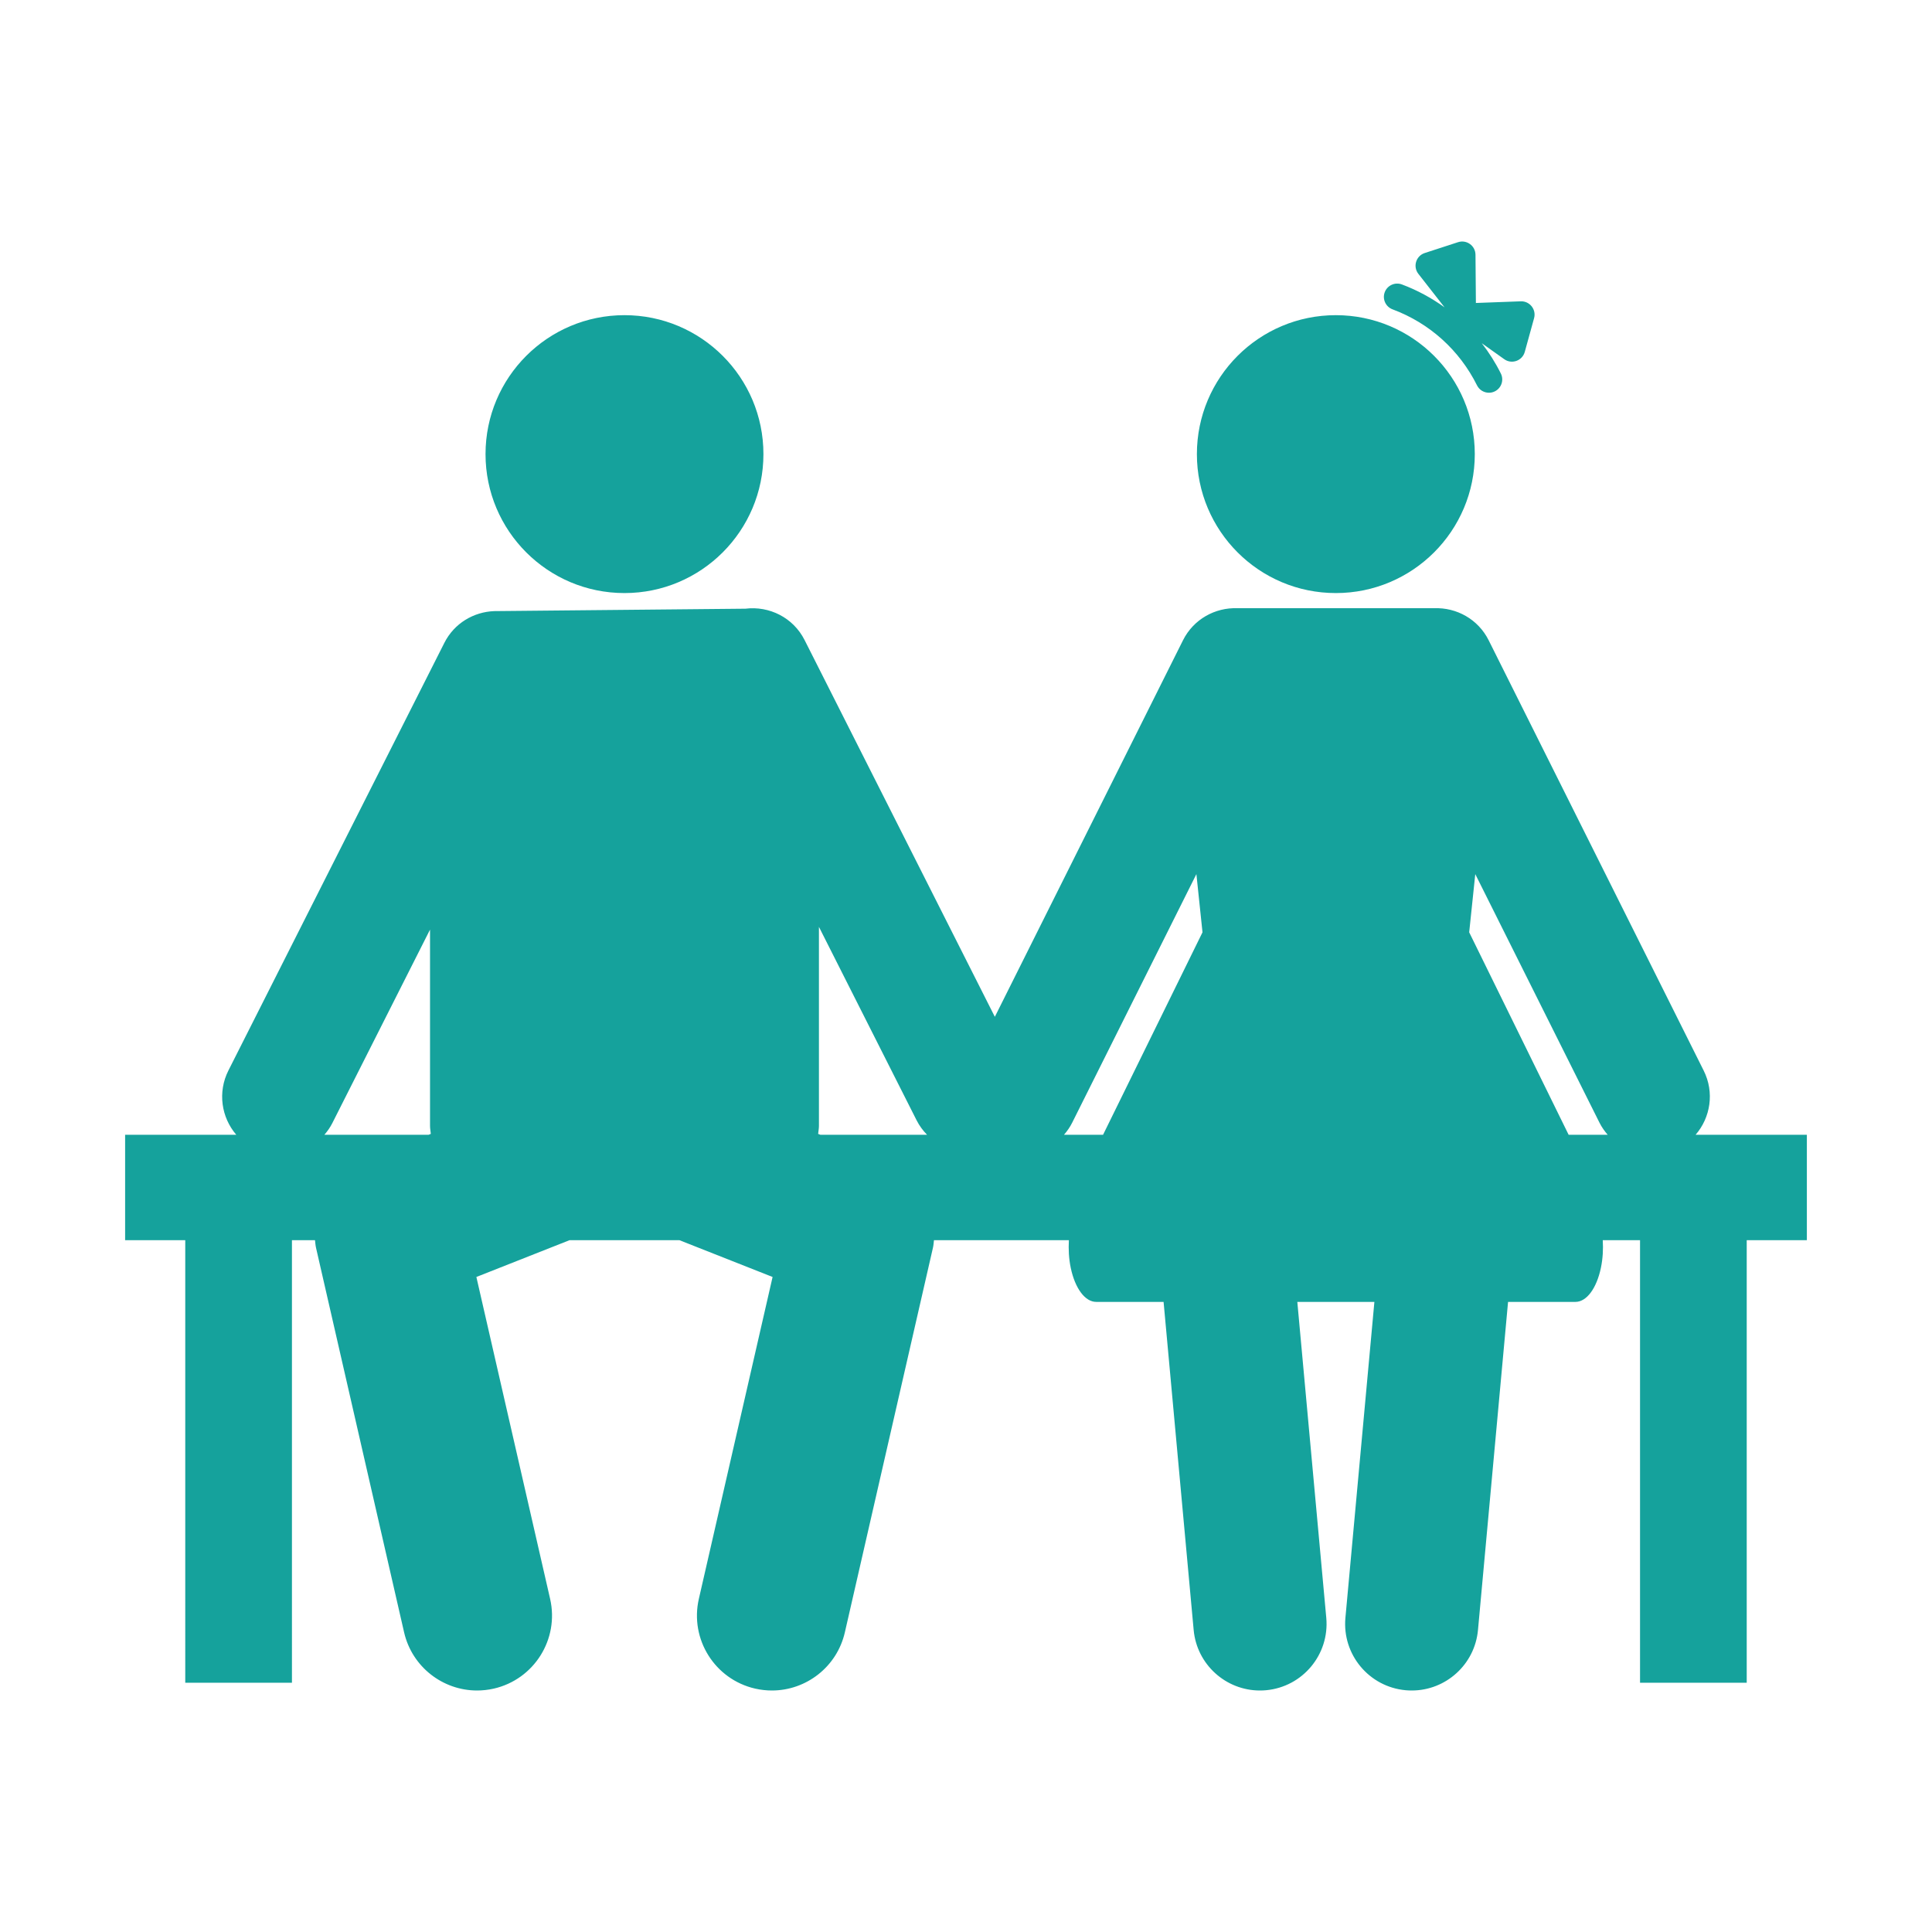<svg xmlns="http://www.w3.org/2000/svg" viewBox="0 0 100 100" fill="#15A29C" width="100" height="100"><path d="M87.764,58.736c0.774-0.893,0.981-2.198,0.419-3.321L77.053,33.14  c-0.546-1.093-1.667-1.702-2.813-1.659H64.046  c-1.146-0.043-2.267,0.566-2.814,1.659l-9.739,19.49l-9.848-19.502  c-0.589-1.167-1.834-1.774-3.062-1.622L25.581,31.631  c-1.061,0.04-2.068,0.627-2.58,1.641L11.822,55.41  c-0.566,1.122-0.364,2.43,0.408,3.326H6.476v5.455h3.113V87.098h5.522V64.192  h1.193c0.016,0.129,0.023,0.258,0.052,0.387l4.56,19.91  C21.329,86.284,22.925,87.5,24.692,87.5c0.286,0,0.578-0.032,0.869-0.098  c2.086-0.479,3.391-2.557,2.913-4.644l-3.817-16.662l4.819-1.903h5.694  l4.819,1.903l-3.817,16.662c-0.478,2.087,0.827,4.166,2.913,4.644  C39.377,87.468,39.668,87.5,39.955,87.5c1.767,0,3.364-1.216,3.775-3.011l4.56-19.91  c0.03-0.129,0.036-0.258,0.052-0.387h6.983  c-0.026,0.465-0.004,0.95,0.096,1.427l0.001,0.006  c0.224,1.068,0.743,1.761,1.317,1.761h3.488l1.557,16.983  C61.949,86.157,63.452,87.5,65.212,87.5c0.105,0,0.212-0.004,0.319-0.014  c1.895-0.174,3.29-1.851,3.117-3.746l-1.499-16.354h1.715h0.559h1.715  l-1.5,16.354c-0.173,1.895,1.221,3.572,3.117,3.746  C72.862,87.496,72.967,87.5,73.073,87.5c1.761,0,3.263-1.343,3.427-3.131l1.557-16.983  h3.488c0.574,0,1.093-0.694,1.317-1.761l0.001-0.006  c0.1-0.477,0.123-0.962,0.096-1.427h1.929V87.098h5.522V64.192h3.113v-5.455  H87.764z M22.184,58.736h-5.394c0.158-0.183,0.3-0.383,0.413-0.608l5.055-10.011  v10.16c0,0.141,0.029,0.274,0.041,0.412L22.184,58.736z M42.463,58.736  l-0.116-0.046c0.012-0.138,0.041-0.271,0.041-0.412V47.975l5.055,10.011  c0.144,0.285,0.33,0.534,0.542,0.751H42.463z M57.094,58.736h-2.022  c0.163-0.187,0.308-0.394,0.424-0.626l6.429-12.866l0.316,3.012L57.094,58.736z   M81.192,58.736l-5.147-10.48l0.315-3.012l6.429,12.866  c0.116,0.232,0.262,0.439,0.425,0.626H81.192z M61.951,23.505  c0-3.972,3.22-7.192,7.192-7.192c3.972,0,7.192,3.22,7.192,7.192  s-3.22,7.192-7.192,7.192C65.171,30.698,61.951,27.478,61.951,23.505z   M71.673,15.127c0.133-0.357,0.532-0.538,0.887-0.405  c0.796,0.297,1.535,0.7,2.21,1.186l-1.355-1.733  c-0.295-0.377-0.125-0.931,0.33-1.079l1.724-0.561  c0.443-0.144,0.898,0.184,0.902,0.649l0.021,2.483  c0,0.005-0.003,0.01-0.003,0.015l2.325-0.086  c0.465-0.017,0.813,0.422,0.69,0.871l-0.482,1.747  c-0.127,0.461-0.674,0.655-1.063,0.378l-1.162-0.827  c0.375,0.485,0.708,1.008,0.986,1.567c0.17,0.341,0.031,0.755-0.31,0.924  c-0.098,0.05-0.204,0.072-0.306,0.072c-0.253,0-0.497-0.14-0.617-0.382  c-0.909-1.825-2.461-3.223-4.368-3.933C71.722,15.88,71.54,15.483,71.673,15.127z   M25.131,23.505c0-3.972,3.22-7.192,7.192-7.192s7.192,3.22,7.192,7.192  s-3.22,7.192-7.192,7.192S25.131,27.478,25.131,23.505z"></path></svg>